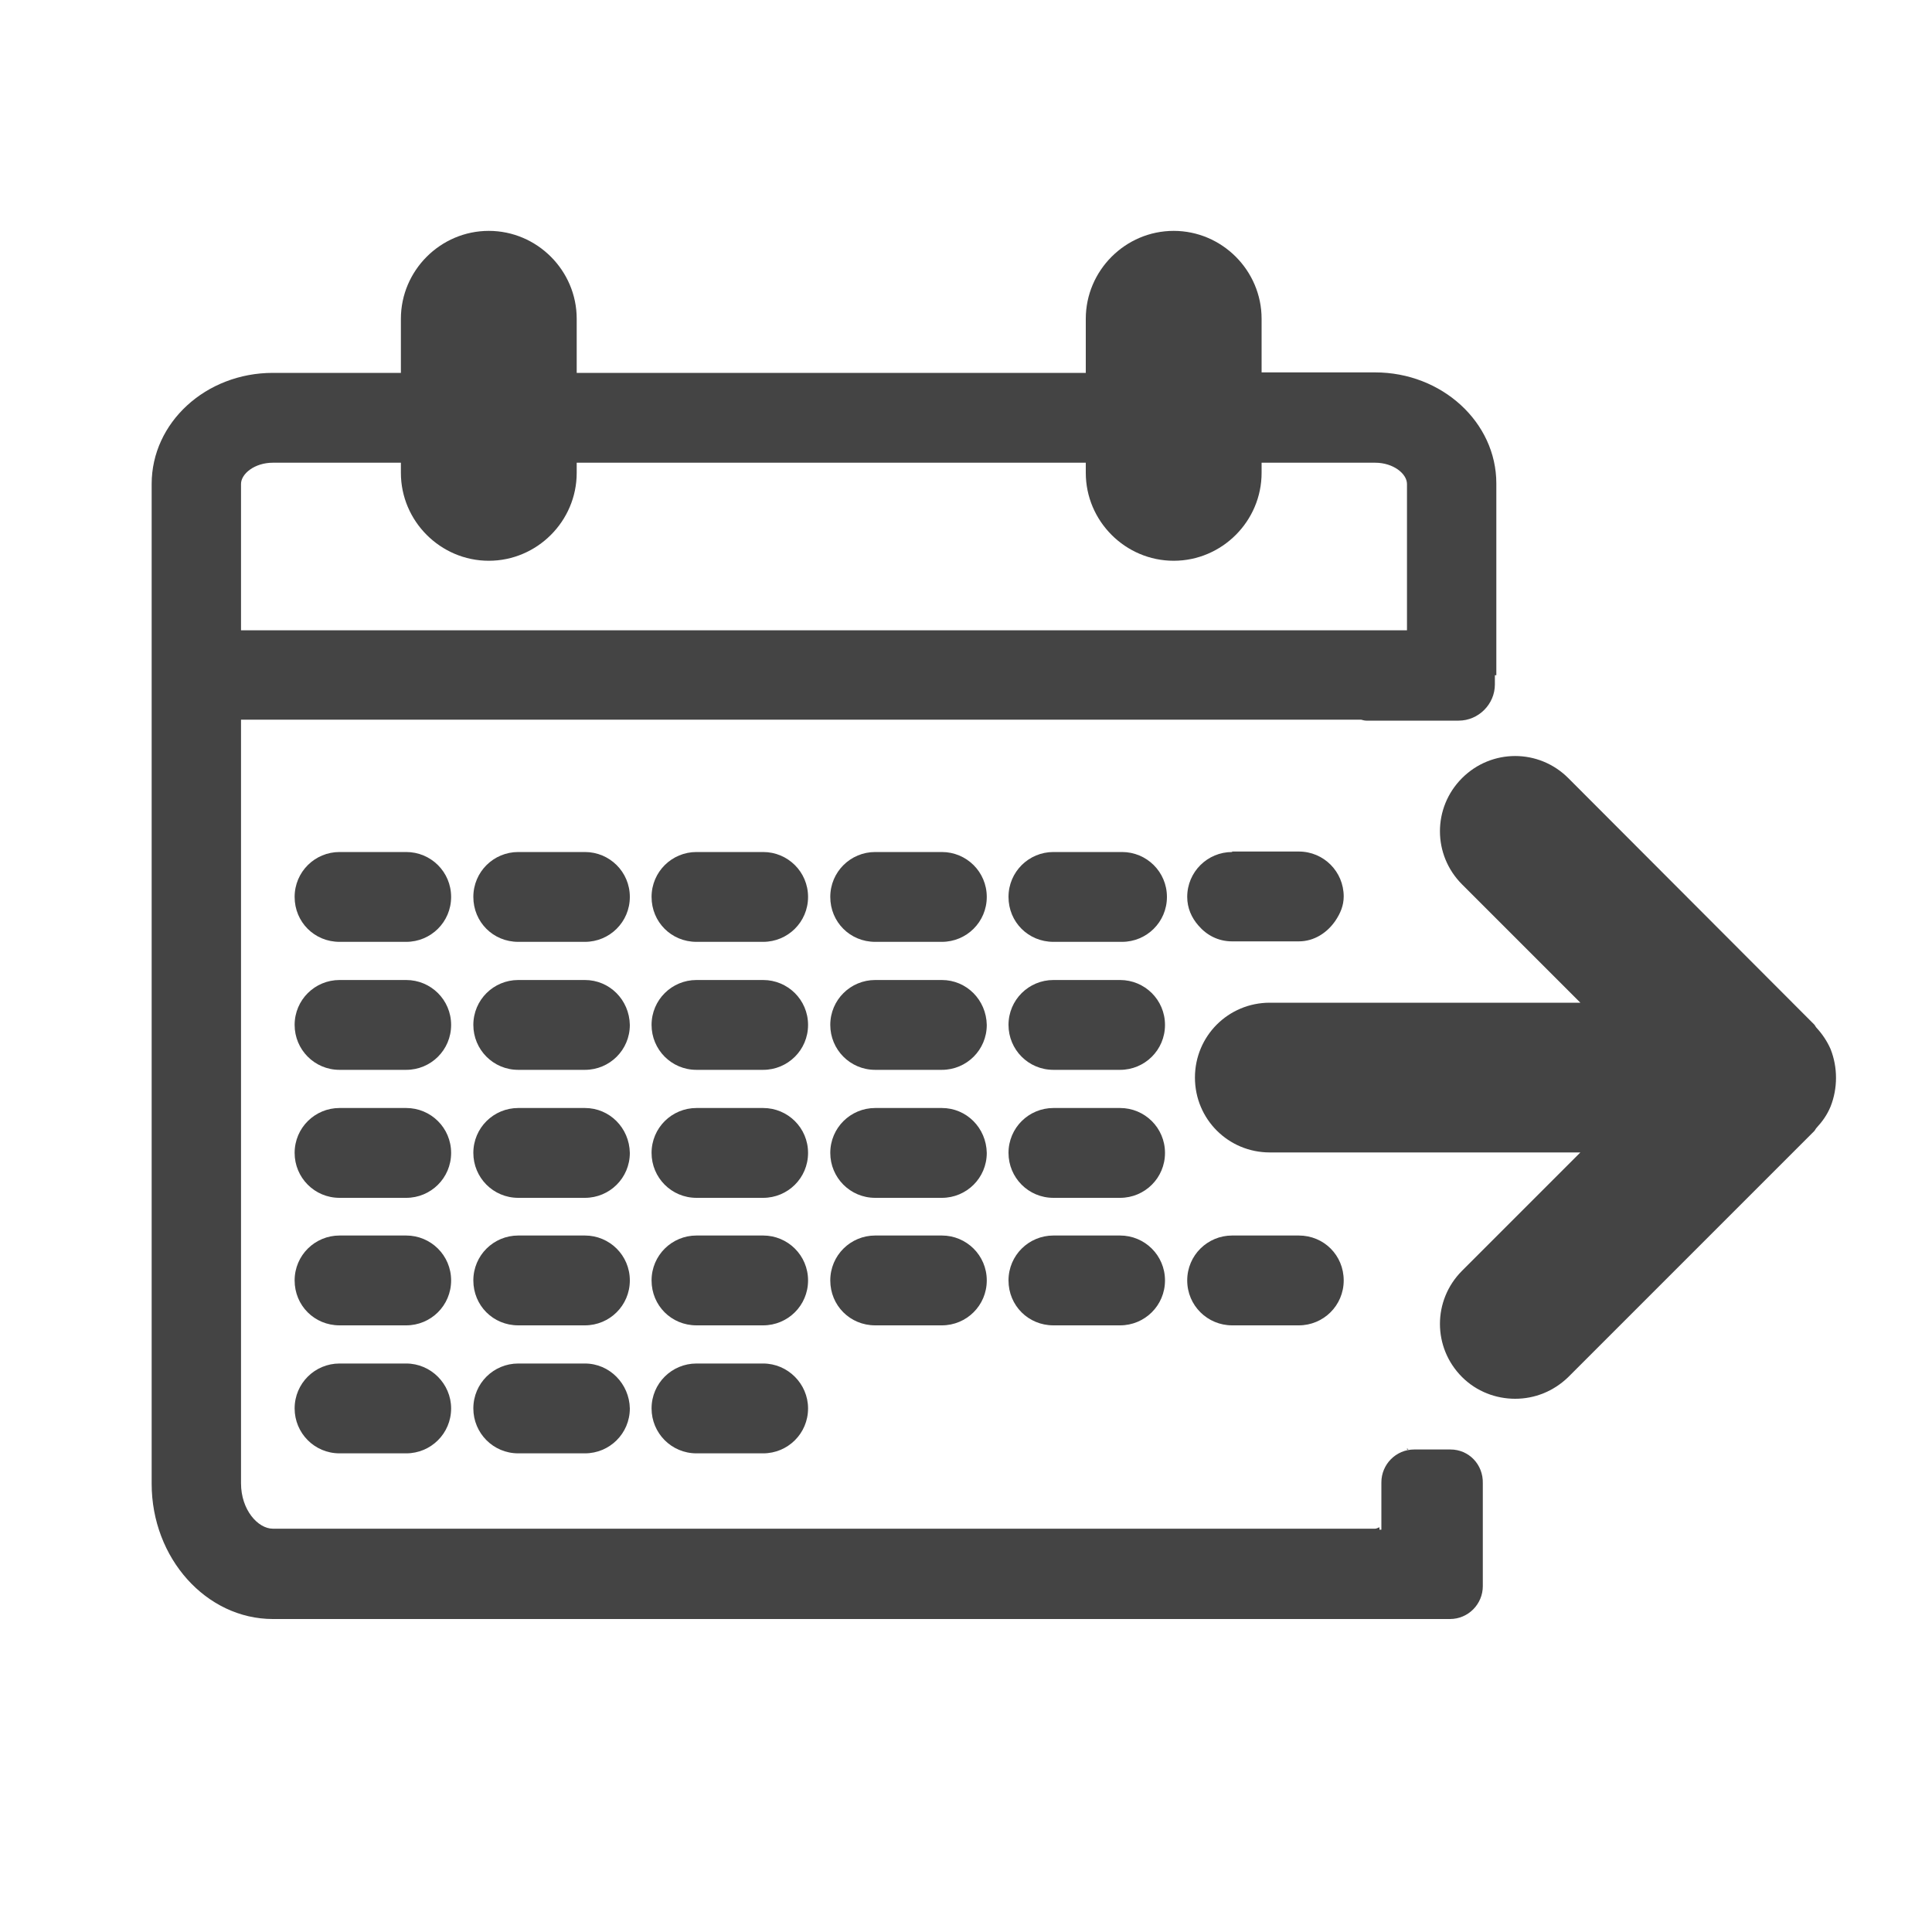 <?xml version="1.0" encoding="utf-8"?>
<!-- Generated by IcoMoon.io -->
<!DOCTYPE svg PUBLIC "-//W3C//DTD SVG 1.1//EN" "http://www.w3.org/Graphics/SVG/1.1/DTD/svg11.dtd">
<svg version="1.1" xmlns="http://www.w3.org/2000/svg" xmlns:xlink="http://www.w3.org/1999/xlink" width="32" height="32" viewBox="0 0 32 32">
<path fill="#444444" d="M23.304 24.008h0.024c-0.008-0.008-0.016-0.016-0.024-0.016v0.016z"></path>
<path fill="#444444" d="M6.728 14.112h-1.104c-0.408 0-0.744 0.328-0.744 0.744s0.328 0.744 0.744 0.744h1.104c0.408 0 0.744-0.328 0.744-0.744s-0.336-0.744-0.744-0.744z"></path>
<path fill="#444444" d="M9.688 14.112h-1.104c-0.408 0-0.744 0.328-0.744 0.744s0.328 0.744 0.744 0.744h1.104c0.408 0 0.744-0.328 0.744-0.744s-0.336-0.744-0.744-0.744z"></path>
<path fill="#444444" d="M12.64 14.112h-1.104c-0.408 0-0.744 0.328-0.744 0.744s0.328 0.744 0.744 0.744h1.104c0.408 0 0.744-0.328 0.744-0.744s-0.336-0.744-0.744-0.744z"></path>
<path fill="#444444" d="M15.6 14.112h-1.104c-0.408 0-0.744 0.328-0.744 0.744s0.328 0.744 0.744 0.744h1.104c0.408 0 0.744-0.328 0.744-0.744s-0.336-0.744-0.744-0.744z"></path>
<path fill="#444444" d="M6.728 16.232h-1.104c-0.408 0-0.744 0.328-0.744 0.744 0 0.408 0.328 0.744 0.744 0.744h1.104c0.408 0 0.744-0.328 0.744-0.744s-0.336-0.744-0.744-0.744z"></path>
<path fill="#444444" d="M9.688 16.232h-1.104c-0.408 0-0.744 0.328-0.744 0.744 0 0.408 0.328 0.744 0.744 0.744h1.104c0.408 0 0.744-0.328 0.744-0.744-0.008-0.416-0.336-0.744-0.744-0.744z"></path>
<path fill="#444444" d="M12.64 16.232h-1.104c-0.408 0-0.744 0.328-0.744 0.744 0 0.408 0.328 0.744 0.744 0.744h1.104c0.408 0 0.744-0.328 0.744-0.744s-0.336-0.744-0.744-0.744z"></path>
<path fill="#444444" d="M15.6 16.232h-1.104c-0.408 0-0.744 0.328-0.744 0.744 0 0.408 0.328 0.744 0.744 0.744h1.104c0.408 0 0.744-0.328 0.744-0.744-0.008-0.416-0.336-0.744-0.744-0.744z"></path>
<path fill="#444444" d="M18.552 16.232h-1.104c-0.408 0-0.744 0.328-0.744 0.744 0 0.408 0.328 0.744 0.744 0.744h1.104c0.408 0 0.744-0.328 0.744-0.744s-0.336-0.744-0.744-0.744z"></path>
<path fill="#444444" d="M6.728 18.352h-1.104c-0.408 0-0.744 0.328-0.744 0.744 0 0.408 0.328 0.744 0.744 0.744h1.104c0.408 0 0.744-0.328 0.744-0.744s-0.336-0.744-0.744-0.744z"></path>
<path fill="#444444" d="M9.688 18.352h-1.104c-0.408 0-0.744 0.328-0.744 0.744 0 0.408 0.328 0.744 0.744 0.744h1.104c0.408 0 0.744-0.328 0.744-0.744-0.008-0.416-0.336-0.744-0.744-0.744z"></path>
<path fill="#444444" d="M12.64 18.352h-1.104c-0.408 0-0.744 0.328-0.744 0.744 0 0.408 0.328 0.744 0.744 0.744h1.104c0.408 0 0.744-0.328 0.744-0.744s-0.336-0.744-0.744-0.744z"></path>
<path fill="#444444" d="M15.6 18.352h-1.104c-0.408 0-0.744 0.328-0.744 0.744 0 0.408 0.328 0.744 0.744 0.744h1.104c0.408 0 0.744-0.328 0.744-0.744-0.008-0.416-0.336-0.744-0.744-0.744z"></path>
<path fill="#444444" d="M18.552 18.352h-1.104c-0.408 0-0.744 0.328-0.744 0.744 0 0.408 0.328 0.744 0.744 0.744h1.104c0.408 0 0.744-0.328 0.744-0.744s-0.336-0.744-0.744-0.744z"></path>
<path fill="#444444" d="M6.728 20.464h-1.104c-0.408 0-0.744 0.328-0.744 0.744s0.328 0.744 0.744 0.744h1.104c0.408 0 0.744-0.328 0.744-0.744s-0.336-0.744-0.744-0.744z"></path>
<path fill="#444444" d="M9.688 20.464h-1.104c-0.408 0-0.744 0.328-0.744 0.744s0.328 0.744 0.744 0.744h1.104c0.408 0 0.744-0.328 0.744-0.744s-0.336-0.744-0.744-0.744z"></path>
<path fill="#444444" d="M12.64 20.464h-1.104c-0.408 0-0.744 0.328-0.744 0.744s0.328 0.744 0.744 0.744h1.104c0.408 0 0.744-0.328 0.744-0.744s-0.336-0.744-0.744-0.744z"></path>
<path fill="#444444" d="M15.6 20.464h-1.104c-0.408 0-0.744 0.328-0.744 0.744s0.328 0.744 0.744 0.744h1.104c0.408 0 0.744-0.328 0.744-0.744s-0.336-0.744-0.744-0.744z"></path>
<path fill="#444444" d="M6.728 22.584h-1.104c-0.408 0-0.744 0.328-0.744 0.744 0 0.408 0.328 0.744 0.744 0.744h1.104c0.408 0 0.744-0.328 0.744-0.744 0-0.408-0.336-0.744-0.744-0.744z"></path>
<path fill="#444444" d="M9.688 22.584h-1.104c-0.408 0-0.744 0.328-0.744 0.744 0 0.408 0.328 0.744 0.744 0.744h1.104c0.408 0 0.744-0.328 0.744-0.744-0.008-0.408-0.336-0.744-0.744-0.744z"></path>
<path fill="#444444" d="M12.64 22.584h-1.104c-0.408 0-0.744 0.328-0.744 0.744 0 0.408 0.328 0.744 0.744 0.744h1.104c0.408 0 0.744-0.328 0.744-0.744 0-0.408-0.336-0.744-0.744-0.744z"></path>
<path fill="#444444" d="M30.32 17.376c-0.056-0.128-0.136-0.248-0.232-0.352-0.016-0.016-0.024-0.040-0.040-0.056l-4.072-4.080c-0.488-0.488-1.272-0.488-1.76 0s-0.488 1.272 0 1.76l1.96 1.96h-5.144c-0.688 0-1.24 0.552-1.24 1.24s0.552 1.24 1.24 1.24h5.144l-1.96 1.96c-0.488 0.488-0.488 1.272 0 1.76 0.24 0.24 0.56 0.36 0.88 0.36s0.632-0.12 0.88-0.36l4.072-4.072c0.016-0.016 0.024-0.040 0.040-0.056 0.096-0.104 0.176-0.216 0.232-0.352 0.12-0.304 0.12-0.648 0-0.952z"></path>
<path fill="#444444" d="M20.408 14.112c-0.408 0-0.744 0.328-0.744 0.744 0 0.184 0.072 0.344 0.184 0.472 0.136 0.16 0.328 0.264 0.56 0.264h1.104c0.256 0 0.472-0.144 0.608-0.344 0.080-0.12 0.136-0.248 0.136-0.4 0-0.408-0.328-0.744-0.744-0.744h-1.104z"></path>
<path fill="#444444" d="M20.408 21.952h1.104c0.408 0 0.744-0.328 0.744-0.744s-0.328-0.744-0.744-0.744h-1.104c-0.408 0-0.744 0.328-0.744 0.744s0.336 0.744 0.744 0.744z"></path>
<path fill="#444444" d="M18.552 20.464h-1.104c-0.408 0-0.744 0.328-0.744 0.744s0.328 0.744 0.744 0.744h1.104c0.408 0 0.744-0.328 0.744-0.744s-0.336-0.744-0.744-0.744z"></path>
<path fill="#444444" d="M18.584 14.112h-1.136c-0.408 0-0.744 0.328-0.744 0.744s0.328 0.744 0.744 0.744h1.136c0.408 0 0.744-0.328 0.744-0.744s-0.336-0.744-0.744-0.744z"></path>
<path fill="#444444" d="M24.024 24.008h-0.6c-0.304 0-0.544 0.248-0.544 0.544v0.784h-0.032v-0.040c-0.024 0.008-0.048 0.024-0.072 0.024h-18.256c-0.248 0-0.528-0.312-0.528-0.752v-12.648h18.552c0.032 0.008 0.056 0.016 0.088 0.016h1.528c0.328 0 0.6-0.272 0.6-0.6v-0.152c0.008 0 0.016 0 0.024 0v-3.176c0-1.016-0.904-1.84-2.008-1.84h-1.88v-0.888c0-0.8-0.656-1.456-1.456-1.456s-1.456 0.656-1.456 1.456v0.896h-8.432v-0.896c0-0.8-0.656-1.456-1.456-1.456s-1.456 0.656-1.456 1.456v0.896h-2.12c-1.112 0-2.008 0.824-2.008 1.84v16.56c0 1.232 0.904 2.24 2.008 2.24h16.416c0.008 0 0.008 0 0.016 0h3.064c0.304 0 0.544-0.248 0.544-0.544v-1.704c0.008-0.312-0.232-0.56-0.536-0.56zM3.992 8.016c0-0.168 0.224-0.352 0.528-0.352h2.12v0.168c0 0.8 0.656 1.456 1.456 1.456s1.456-0.656 1.456-1.456v-0.168h8.432v0.168c0 0.8 0.656 1.456 1.456 1.456s1.456-0.656 1.456-1.456v-0.168h1.88c0.304 0 0.528 0.184 0.528 0.352v2.424h-19.312v-2.424z"></path>
</svg>
